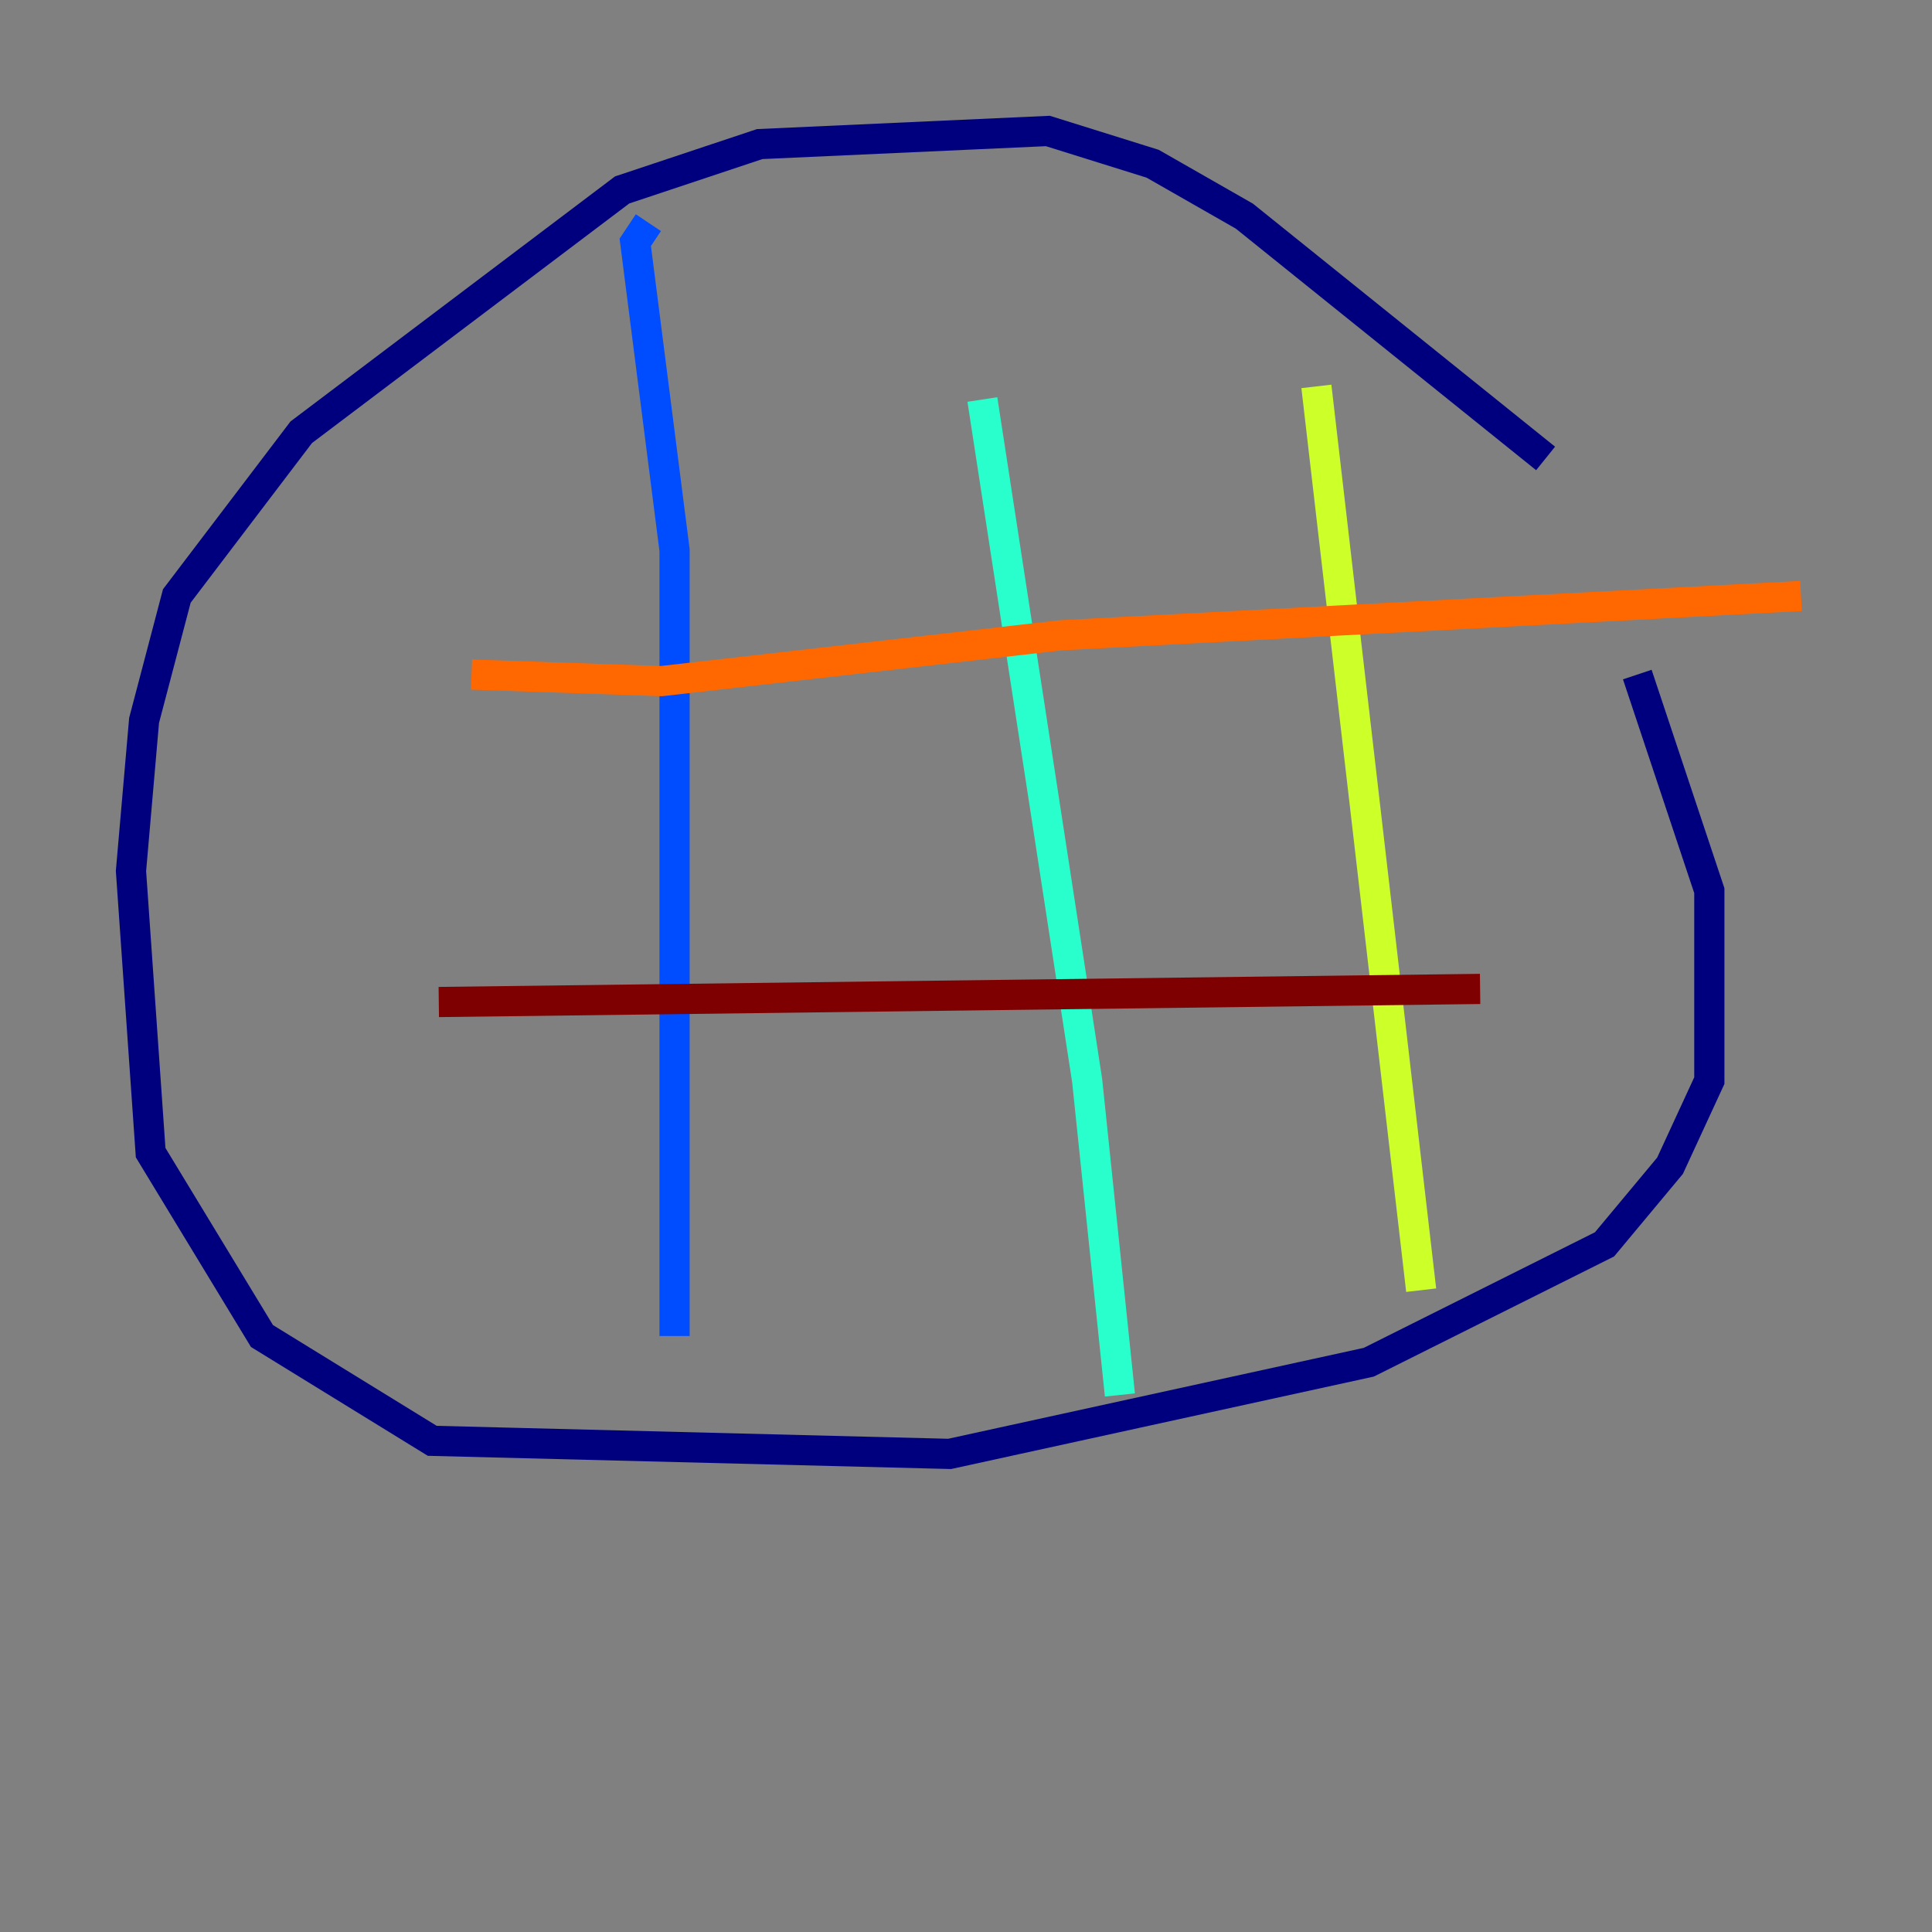 <?xml version="1.0" encoding="utf-8" ?>
<svg baseProfile="tiny" height="128" version="1.2" viewBox="0,0,128,128" width="128" xmlns="http://www.w3.org/2000/svg" xmlns:ev="http://www.w3.org/2001/xml-events" xmlns:xlink="http://www.w3.org/1999/xlink"><rect x="0" y="0" width="128" height="128" fill="#808080" stroke="none"/><defs /><polyline fill="none" points="102.4,30.373 82.441,14.319 76.366,10.848 69.424,8.678 50.332,9.546 41.22,12.583 19.959,28.637 11.715,39.485 9.546,47.729 8.678,57.709 9.98,76.366 17.356,88.515 28.637,95.458 62.915,96.325 90.685,90.251 106.305,82.441 110.644,77.234 113.248,71.593 113.248,59.01 108.475,44.691" stroke="#00007f" stroke-width="2" /><polyline fill="none" points="42.956,14.752 42.088,16.054 44.691,36.447 44.691,88.515" stroke="#004cff" stroke-width="2" /><polyline fill="none" points="65.085,26.468 72.027,71.593 74.197,92.42" stroke="#29ffcd" stroke-width="2" /><polyline fill="none" points="87.214,25.6 94.156,85.478" stroke="#cdff29" stroke-width="2" /><polyline fill="none" points="31.241,44.691 43.824,45.125 70.291,42.088 119.322,39.485" stroke="#ff6700" stroke-width="2" /><polyline fill="none" points="29.071,66.386 98.061,65.519" stroke="#7f0000" stroke-width="2" /></svg>